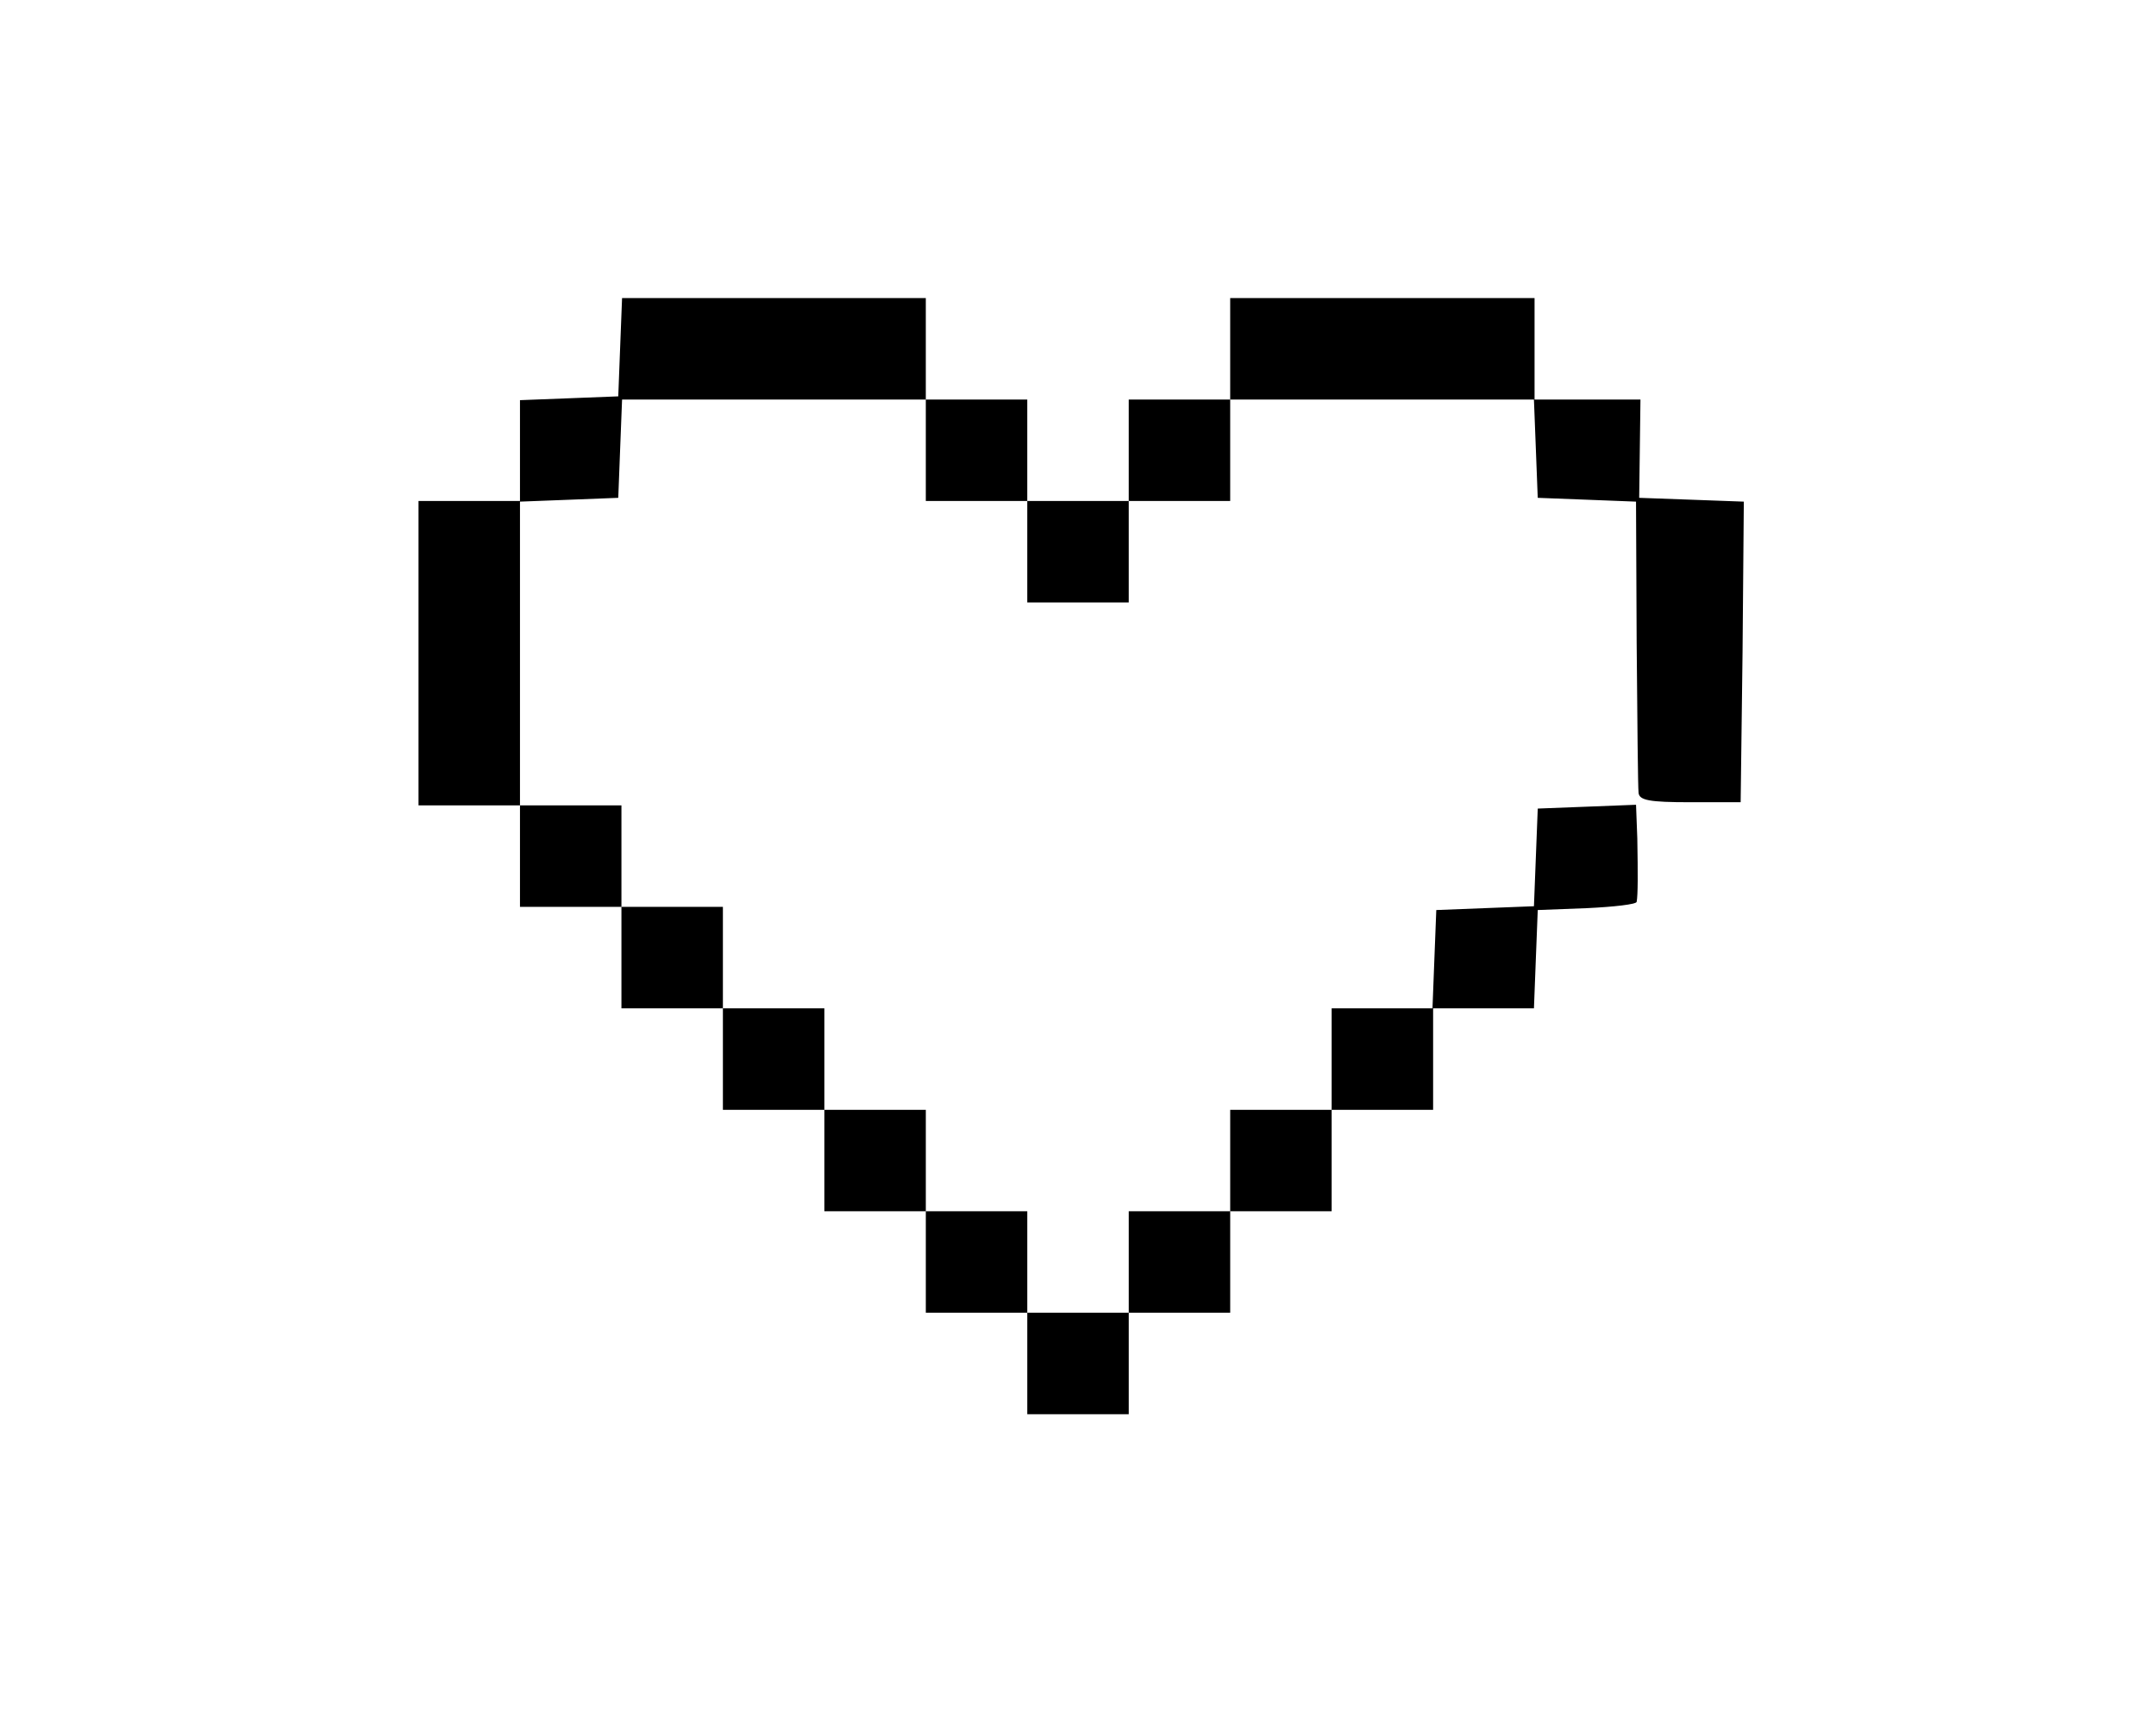 <?xml version="1.0" standalone="no"?>
<!DOCTYPE svg PUBLIC "-//W3C//DTD SVG 20010904//EN"
 "http://www.w3.org/TR/2001/REC-SVG-20010904/DTD/svg10.dtd">
<svg version="1.0" xmlns="http://www.w3.org/2000/svg"
 width="340pt" height="270pt" viewBox="0 0 340 270"
 preserveAspectRatio="xMidYMid meet">
<g transform="translate(0,270) scale(0.1,-0.1)"
fill="#000000" stroke="none">
<path d="M978 2153 l-3 -78 -77 -3 -78 -3 0 -79 0 -80 -80 0 -80 0 0 -240 0
-240 80 0 80 0 0 -80 0 -80 80 0 80 0 0 -80 0 -80 80 0 80 0 0 -80 0 -80 80 0
80 0 0 -80 0 -80 80 0 80 0 0 -80 0 -80 80 0 80 0 0 -80 0 -80 80 0 80 0 0 80
0 80 80 0 80 0 0 80 0 80 80 0 80 0 0 80 0 80 80 0 80 0 0 80 0 80 80 0 79 0
3 78 3 77 78 3 c42 2 78 6 78 10 2 11 2 43 1 100 l-2 53 -77 -3 -78 -3 -3 -77
-3 -77 -77 -3 -77 -3 -3 -77 -3 -78 -79 0 -80 0 0 -80 0 -80 -80 0 -80 0 0
-80 0 -80 -80 0 -80 0 0 -80 0 -80 -80 0 -80 0 0 80 0 80 -80 0 -80 0 0 80 0
80 -80 0 -80 0 0 80 0 80 -80 0 -80 0 0 80 0 80 -80 0 -80 0 0 80 0 80 -80 0
-80 0 0 240 0 239 78 3 77 3 3 78 3 77 239 0 240 0 0 -80 0 -80 80 0 80 0 0
-80 0 -80 80 0 80 0 0 80 0 80 80 0 80 0 0 80 0 80 240 0 239 0 3 -77 3 -78
78 -3 77 -3 1 -222 c1 -122 2 -229 3 -237 1 -12 17 -15 81 -15 l80 0 3 237 2
237 -82 3 -83 3 1 78 1 77 -84 0 -83 0 0 80 0 80 -240 0 -240 0 0 -80 0 -80
-80 0 -80 0 0 -80 0 -80 -80 0 -80 0 0 80 0 80 -80 0 -80 0 0 80 0 80 -240 0
-239 0 -3 -77z"/>
</g>
</svg>
